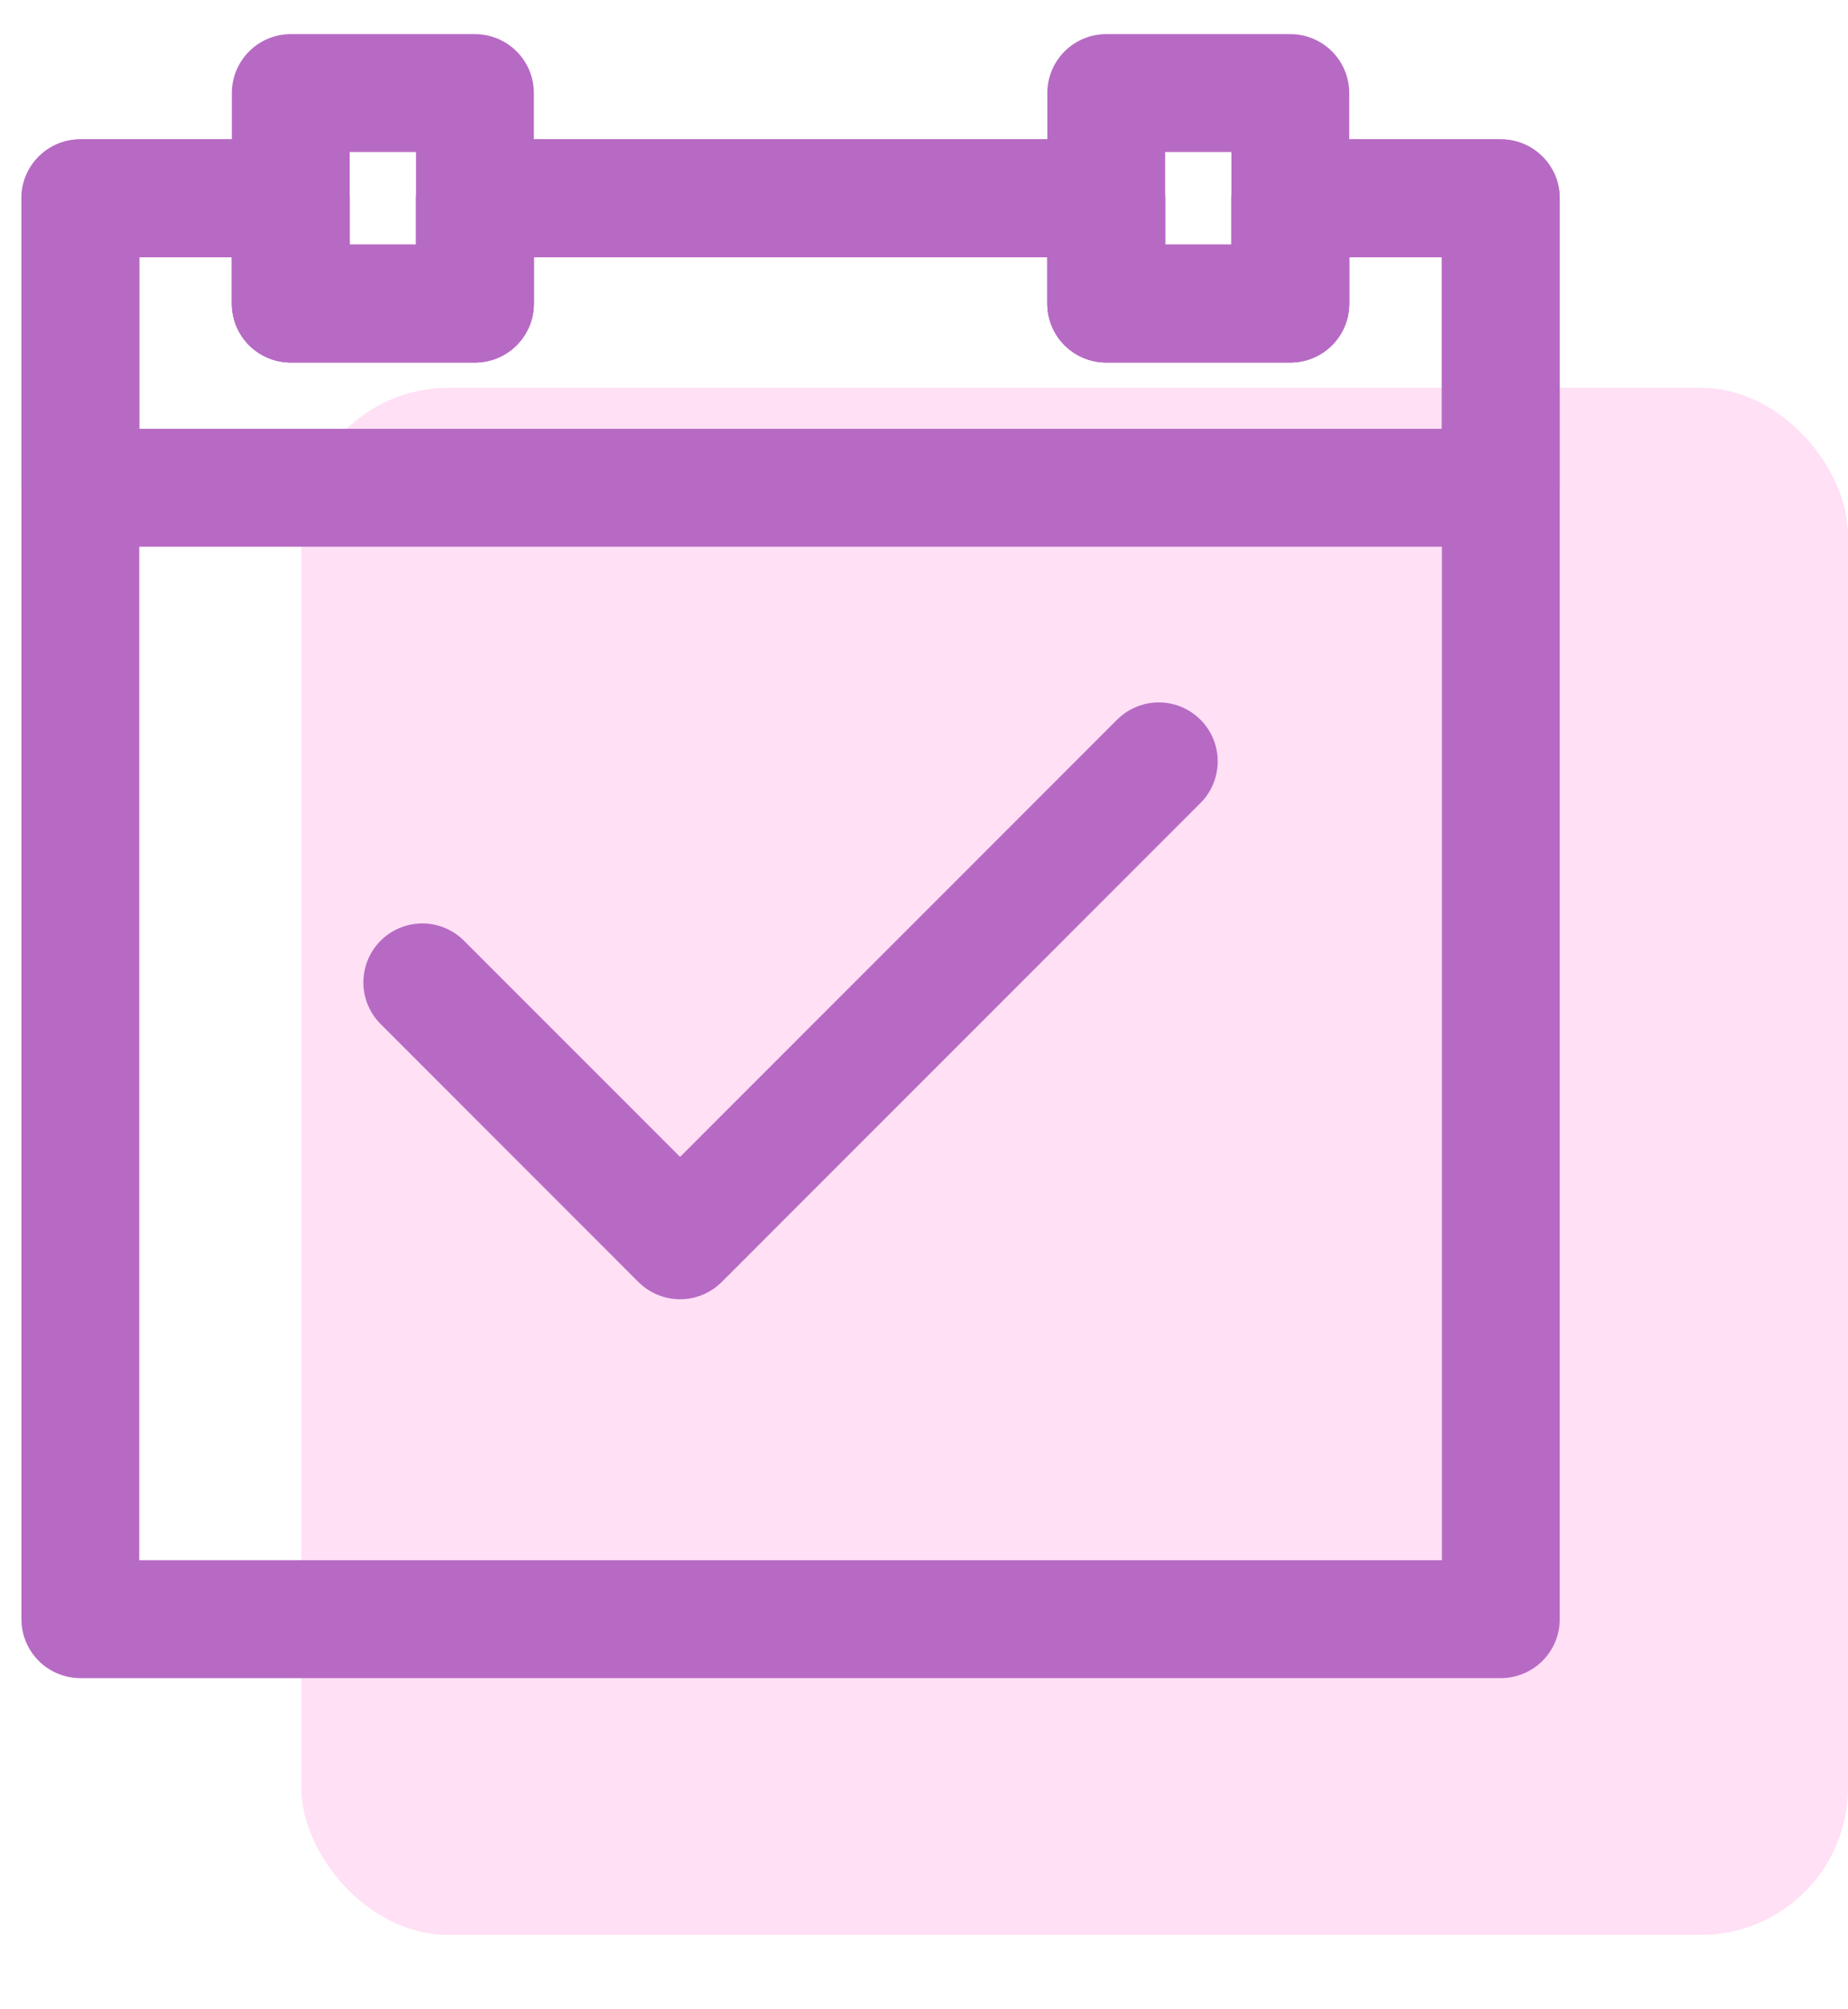 <svg width="23" height="25" viewBox="0 0 23 25" fill="none" xmlns="http://www.w3.org/2000/svg">
<rect x="3.75" y="4.825" width="19.25" height="19.25" rx="1.833" fill="#FFE0F5"/>
<path d="M5.911 1.158H3.619V3.777H5.911V1.158Z" stroke="#B76AC4" stroke-width="1.467" stroke-linecap="round" stroke-linejoin="round"/>
<path d="M16.059 1.158H13.768V3.777H16.059V1.158Z" stroke="#B76AC4" stroke-width="1.467" stroke-linecap="round" stroke-linejoin="round"/>
<path d="M16.059 2.467V3.777H13.768V2.467H5.911V3.777H3.619V2.467H1V6.069H18.679V2.467H16.059Z" stroke="#B76AC4" stroke-width="1.467" stroke-linecap="round" stroke-linejoin="round"/>
<path d="M16.059 2.467V3.777H13.768V2.467H5.911V3.777H3.619V2.467H1V20.146H18.679V2.467H16.059Z" stroke="#B76AC4" stroke-width="1.467" stroke-linecap="round" stroke-linejoin="round"/>
<path d="M5.256 12.223L8.464 15.432L14.422 9.473" stroke="#B76AC4" stroke-width="1.467" stroke-linecap="round" stroke-linejoin="round"/>
</svg>

